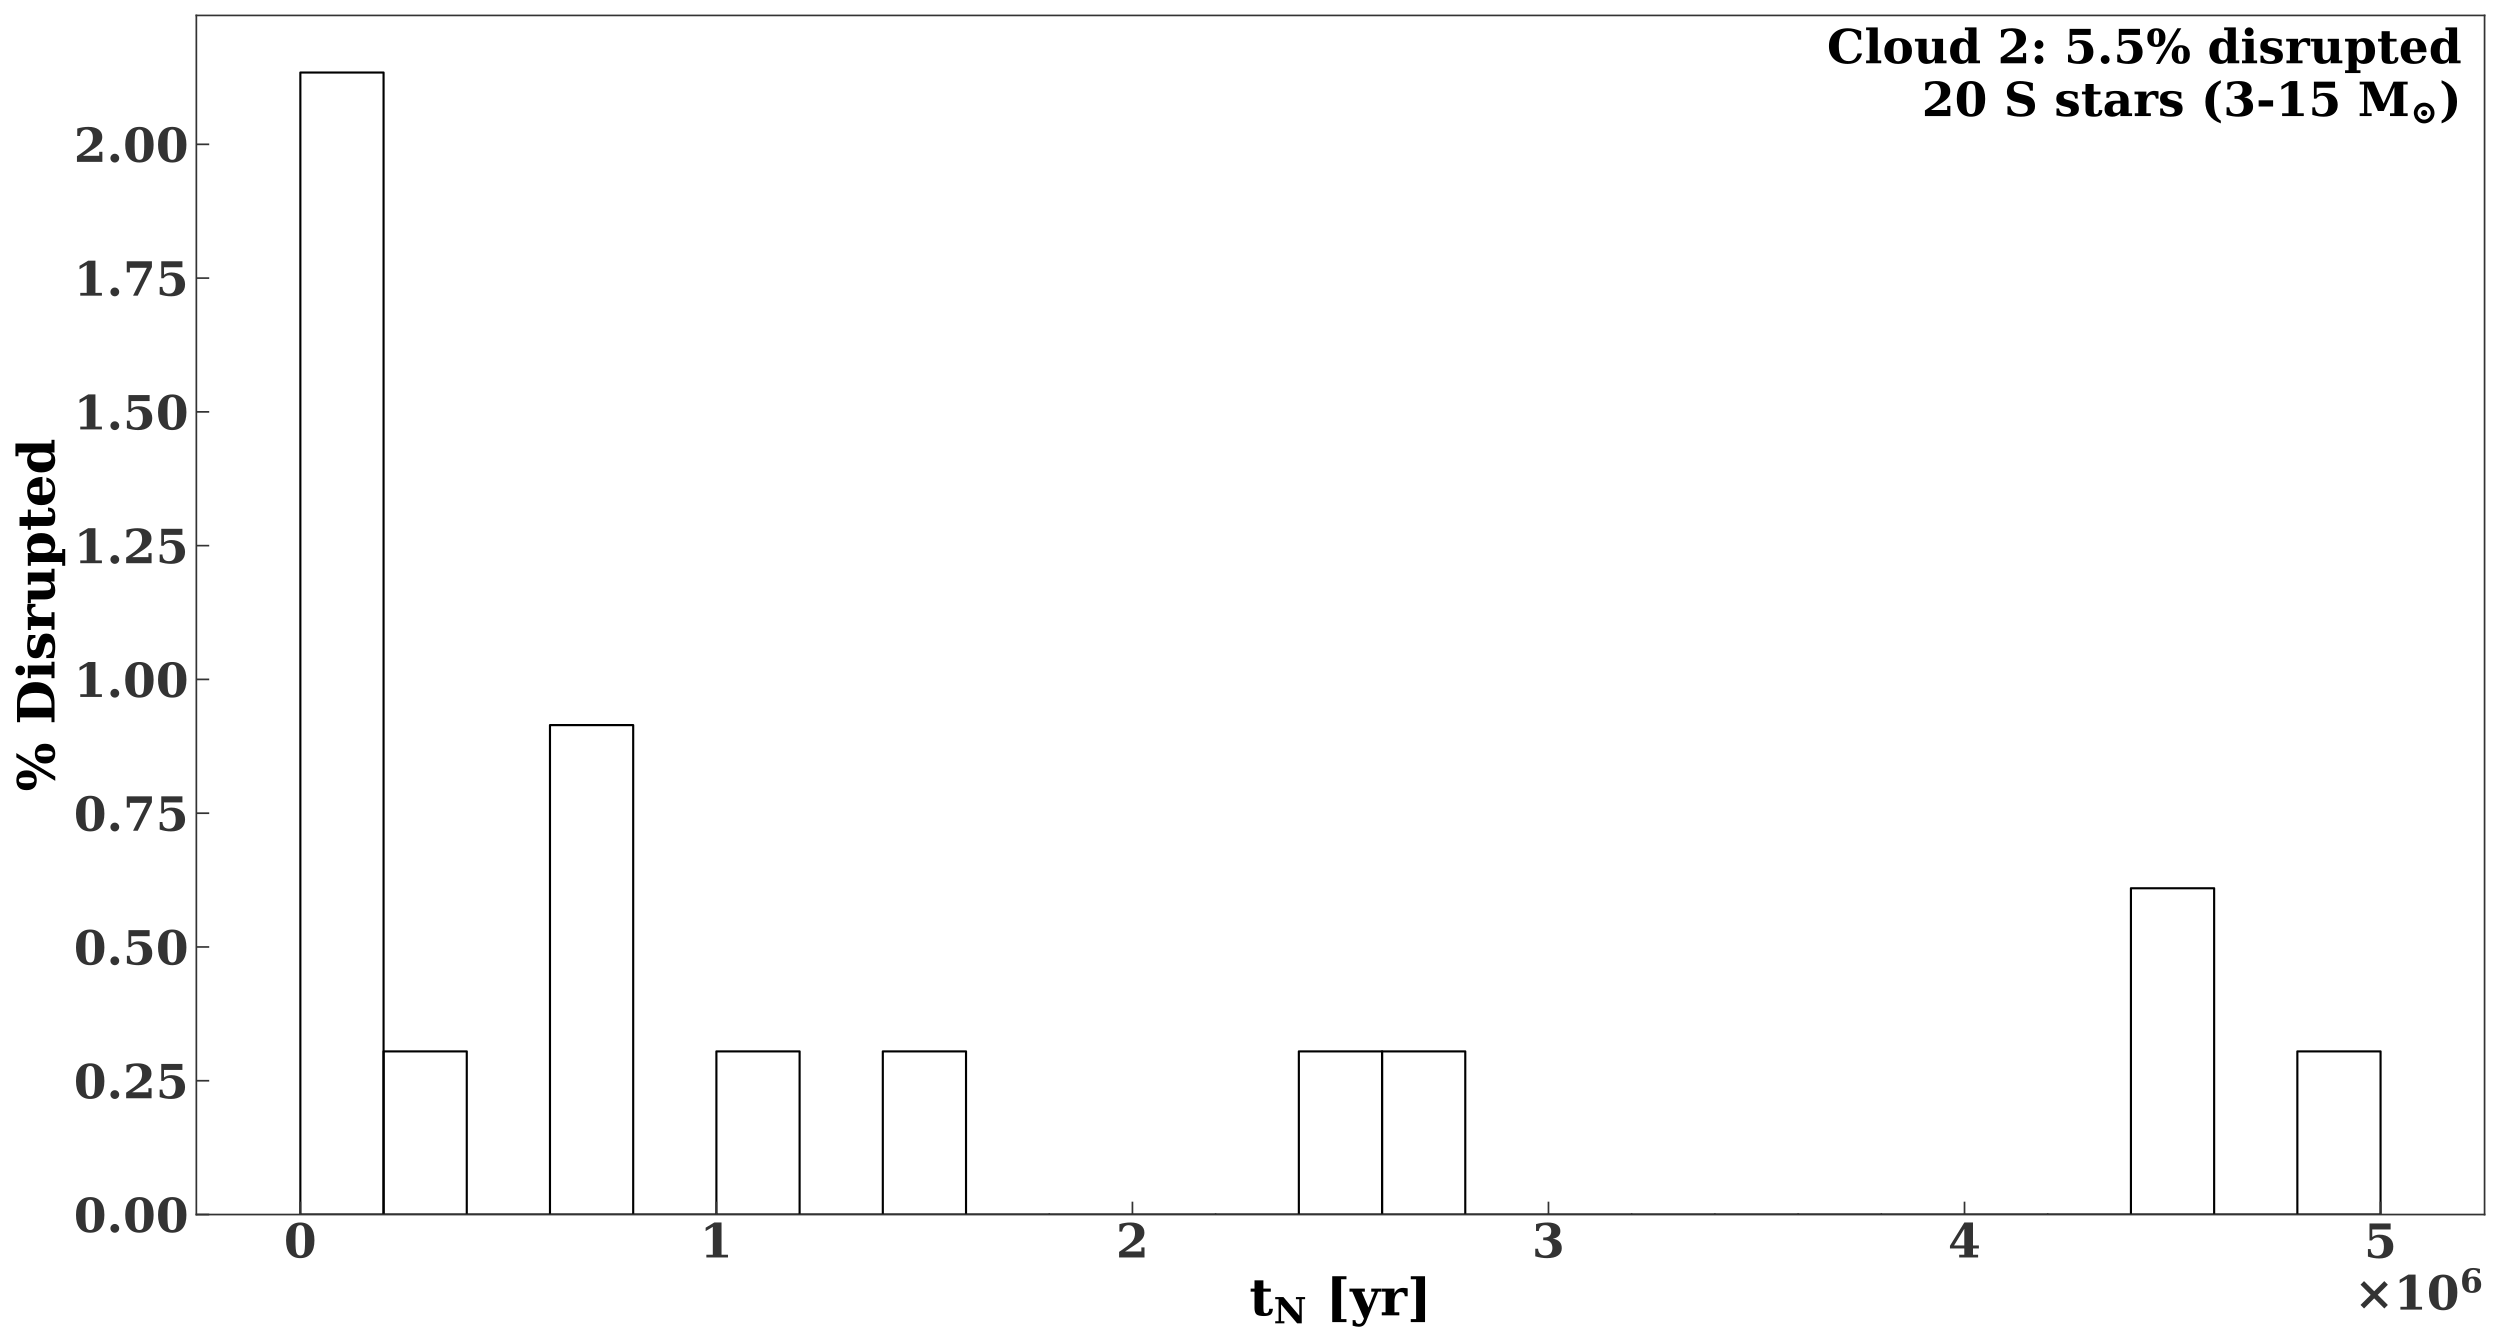 <?xml version="1.0" encoding="utf-8" standalone="no"?>
<!DOCTYPE svg PUBLIC "-//W3C//DTD SVG 1.1//EN"
  "http://www.w3.org/Graphics/SVG/1.1/DTD/svg11.dtd">
<!-- Created with matplotlib (https://matplotlib.org/) -->
<svg height="626.4pt" version="1.1" viewBox="0 0 1166.4 626.4" width="1166.4pt" xmlns="http://www.w3.org/2000/svg" xmlns:xlink="http://www.w3.org/1999/xlink">
 <defs>
  <style type="text/css">
*{stroke-linecap:butt;stroke-linejoin:round;}
  </style>
 </defs>
 <g id="figure_1">
  <g id="patch_1">
   <path d="M 0 626.4 
L 1166.4 626.4 
L 1166.4 0 
L 0 0 
z
" style="fill:#ffffff;"/>
  </g>
  <g id="axes_1">
   <g id="patch_2">
    <path d="M 91.608 566.648 
L 1159.2 566.648 
L 1159.2 7.2 
L 91.608 7.2 
z
" style="fill:#ffffff;"/>
   </g>
   <g id="patch_3">
    <path clip-path="url(#p2681827fd8)" d="M 140.134 566.648 
L 178.956 566.648 
L 178.956 33.84 
L 140.134 33.84 
z
" style="fill:none;stroke:#000000;stroke-linejoin:miter;"/>
   </g>
   <g id="patch_4">
    <path clip-path="url(#p2681827fd8)" d="M 178.956 566.648 
L 217.778 566.648 
L 217.778 490.533 
L 178.956 490.533 
z
" style="fill:none;stroke:#000000;stroke-linejoin:miter;"/>
   </g>
   <g id="patch_5">
    <path clip-path="url(#p2681827fd8)" d="M 217.778 566.648 
L 256.599 566.648 
L 256.599 566.648 
L 217.778 566.648 
z
" style="fill:none;stroke:#000000;stroke-linejoin:miter;"/>
   </g>
   <g id="patch_6">
    <path clip-path="url(#p2681827fd8)" d="M 256.599 566.648 
L 295.421 566.648 
L 295.421 338.302 
L 256.599 338.302 
z
" style="fill:none;stroke:#000000;stroke-linejoin:miter;"/>
   </g>
   <g id="patch_7">
    <path clip-path="url(#p2681827fd8)" d="M 295.421 566.648 
L 334.242 566.648 
L 334.242 566.648 
L 295.421 566.648 
z
" style="fill:none;stroke:#000000;stroke-linejoin:miter;"/>
   </g>
   <g id="patch_8">
    <path clip-path="url(#p2681827fd8)" d="M 334.242 566.648 
L 373.064 566.648 
L 373.064 490.533 
L 334.242 490.533 
z
" style="fill:none;stroke:#000000;stroke-linejoin:miter;"/>
   </g>
   <g id="patch_9">
    <path clip-path="url(#p2681827fd8)" d="M 373.064 566.648 
L 411.885 566.648 
L 411.885 566.648 
L 373.064 566.648 
z
" style="fill:none;stroke:#000000;stroke-linejoin:miter;"/>
   </g>
   <g id="patch_10">
    <path clip-path="url(#p2681827fd8)" d="M 411.885 566.648 
L 450.707 566.648 
L 450.707 490.533 
L 411.885 490.533 
z
" style="fill:none;stroke:#000000;stroke-linejoin:miter;"/>
   </g>
   <g id="patch_11">
    <path clip-path="url(#p2681827fd8)" d="M 450.707 566.648 
L 489.528 566.648 
L 489.528 566.648 
L 450.707 566.648 
z
" style="fill:none;stroke:#000000;stroke-linejoin:miter;"/>
   </g>
   <g id="patch_12">
    <path clip-path="url(#p2681827fd8)" d="M 489.528 566.648 
L 528.35 566.648 
L 528.35 566.648 
L 489.528 566.648 
z
" style="fill:none;stroke:#000000;stroke-linejoin:miter;"/>
   </g>
   <g id="patch_13">
    <path clip-path="url(#p2681827fd8)" d="M 528.35 566.648 
L 567.171 566.648 
L 567.171 566.648 
L 528.35 566.648 
z
" style="fill:none;stroke:#000000;stroke-linejoin:miter;"/>
   </g>
   <g id="patch_14">
    <path clip-path="url(#p2681827fd8)" d="M 567.171 566.648 
L 605.993 566.648 
L 605.993 566.648 
L 567.171 566.648 
z
" style="fill:none;stroke:#000000;stroke-linejoin:miter;"/>
   </g>
   <g id="patch_15">
    <path clip-path="url(#p2681827fd8)" d="M 605.993 566.648 
L 644.815 566.648 
L 644.815 490.533 
L 605.993 490.533 
z
" style="fill:none;stroke:#000000;stroke-linejoin:miter;"/>
   </g>
   <g id="patch_16">
    <path clip-path="url(#p2681827fd8)" d="M 644.815 566.648 
L 683.636 566.648 
L 683.636 490.533 
L 644.815 490.533 
z
" style="fill:none;stroke:#000000;stroke-linejoin:miter;"/>
   </g>
   <g id="patch_17">
    <path clip-path="url(#p2681827fd8)" d="M 683.636 566.648 
L 722.458 566.648 
L 722.458 566.648 
L 683.636 566.648 
z
" style="fill:none;stroke:#000000;stroke-linejoin:miter;"/>
   </g>
   <g id="patch_18">
    <path clip-path="url(#p2681827fd8)" d="M 722.458 566.648 
L 761.279 566.648 
L 761.279 566.648 
L 722.458 566.648 
z
" style="fill:none;stroke:#000000;stroke-linejoin:miter;"/>
   </g>
   <g id="patch_19">
    <path clip-path="url(#p2681827fd8)" d="M 761.279 566.648 
L 800.101 566.648 
L 800.101 566.648 
L 761.279 566.648 
z
" style="fill:none;stroke:#000000;stroke-linejoin:miter;"/>
   </g>
   <g id="patch_20">
    <path clip-path="url(#p2681827fd8)" d="M 800.101 566.648 
L 838.922 566.648 
L 838.922 566.648 
L 800.101 566.648 
z
" style="fill:none;stroke:#000000;stroke-linejoin:miter;"/>
   </g>
   <g id="patch_21">
    <path clip-path="url(#p2681827fd8)" d="M 838.922 566.648 
L 877.744 566.648 
L 877.744 566.648 
L 838.922 566.648 
z
" style="fill:none;stroke:#000000;stroke-linejoin:miter;"/>
   </g>
   <g id="patch_22">
    <path clip-path="url(#p2681827fd8)" d="M 877.744 566.648 
L 916.565 566.648 
L 916.565 566.648 
L 877.744 566.648 
z
" style="fill:none;stroke:#000000;stroke-linejoin:miter;"/>
   </g>
   <g id="patch_23">
    <path clip-path="url(#p2681827fd8)" d="M 916.565 566.648 
L 955.387 566.648 
L 955.387 566.648 
L 916.565 566.648 
z
" style="fill:none;stroke:#000000;stroke-linejoin:miter;"/>
   </g>
   <g id="patch_24">
    <path clip-path="url(#p2681827fd8)" d="M 955.387 566.648 
L 994.208 566.648 
L 994.208 566.648 
L 955.387 566.648 
z
" style="fill:none;stroke:#000000;stroke-linejoin:miter;"/>
   </g>
   <g id="patch_25">
    <path clip-path="url(#p2681827fd8)" d="M 994.208 566.648 
L 1033.03 566.648 
L 1033.03 414.417 
L 994.208 414.417 
z
" style="fill:none;stroke:#000000;stroke-linejoin:miter;"/>
   </g>
   <g id="patch_26">
    <path clip-path="url(#p2681827fd8)" d="M 1033.03 566.648 
L 1071.852 566.648 
L 1071.852 566.648 
L 1033.03 566.648 
z
" style="fill:none;stroke:#000000;stroke-linejoin:miter;"/>
   </g>
   <g id="patch_27">
    <path clip-path="url(#p2681827fd8)" d="M 1071.852 566.648 
L 1110.673 566.648 
L 1110.673 490.533 
L 1071.852 490.533 
z
" style="fill:none;stroke:#000000;stroke-linejoin:miter;"/>
   </g>
   <g id="matplotlib.axis_1">
    <g id="xtick_1">
     <g id="line2d_1">
      <defs>
       <path d="M 0 0 
L 0 -6 
" id="ma76072de67" style="stroke:#333333;stroke-width:0.8;"/>
      </defs>
      <g>
       <use style="fill:#333333;stroke:#333333;stroke-width:0.8;" x="140.134" xlink:href="#ma76072de67" y="566.648"/>
      </g>
     </g>
     <g id="text_1">
      <!-- $\mathdefault{0}$ -->
      <defs>
       <path d="M 34.812 4.297 
Q 40.672 4.297 42.844 9.609 
Q 45.016 14.938 45.016 36.375 
Q 45.016 57.672 42.844 63.078 
Q 40.672 68.5 34.812 68.5 
Q 28.953 68.5 26.781 63.172 
Q 24.609 57.859 24.609 36.375 
Q 24.609 14.938 26.781 9.609 
Q 28.953 4.297 34.812 4.297 
z
M 34.812 -1.422 
Q 20.219 -1.422 12.453 8.312 
Q 4.688 18.062 4.688 36.375 
Q 4.688 54.688 12.453 64.453 
Q 20.219 74.219 34.812 74.219 
Q 49.359 74.219 57.125 64.453 
Q 64.891 54.688 64.891 36.375 
Q 64.891 18.062 57.125 8.312 
Q 49.359 -1.422 34.812 -1.422 
z
" id="DejaVuSerif-Bold-48"/>
      </defs>
      <g style="fill:#333333;" transform="translate(132.434 586.865)scale(0.22 -0.22)">
       <use transform="translate(0 0.781)" xlink:href="#DejaVuSerif-Bold-48"/>
      </g>
     </g>
    </g>
    <g id="xtick_2">
     <g id="line2d_2">
      <g>
       <use style="fill:#333333;stroke:#333333;stroke-width:0.8;" x="334.242" xlink:href="#ma76072de67" y="566.648"/>
      </g>
     </g>
     <g id="text_2">
      <!-- $\mathdefault{1}$ -->
      <defs>
       <path d="M 13.719 0 
L 13.719 5.906 
L 27.391 5.906 
L 27.391 64.891 
L 12.203 55.906 
L 12.203 63.188 
L 30.516 74.219 
L 45.906 74.219 
L 45.906 5.906 
L 59.625 5.906 
L 59.625 0 
z
" id="DejaVuSerif-Bold-49"/>
      </defs>
      <g style="fill:#333333;" transform="translate(326.542 586.865)scale(0.22 -0.22)">
       <use transform="translate(0 0.781)" xlink:href="#DejaVuSerif-Bold-49"/>
      </g>
     </g>
    </g>
    <g id="xtick_3">
     <g id="line2d_3">
      <g>
       <use style="fill:#333333;stroke:#333333;stroke-width:0.8;" x="528.35" xlink:href="#ma76072de67" y="566.648"/>
      </g>
     </g>
     <g id="text_3">
      <!-- $\mathdefault{2}$ -->
      <defs>
       <path d="M 13.188 54.891 
L 7.328 54.891 
L 7.328 70.609 
Q 13.281 72.406 19.109 73.312 
Q 24.953 74.219 30.906 74.219 
Q 44.828 74.219 52.609 68.531 
Q 60.406 62.844 60.406 52.688 
Q 60.406 45.453 56.109 39.719 
Q 51.812 33.984 39.703 26.125 
L 19.391 12.797 
L 53.906 12.797 
L 53.906 21.391 
L 60.594 21.391 
L 60.594 0 
L 6.688 0 
L 6.688 11.922 
L 17.484 19.391 
Q 31.297 28.906 35.891 35.594 
Q 40.484 42.281 40.484 51.219 
Q 40.484 59.672 36.984 64.078 
Q 33.5 68.5 26.812 68.5 
Q 21.047 68.5 17.578 65.016 
Q 14.109 61.531 13.188 54.891 
z
" id="DejaVuSerif-Bold-50"/>
      </defs>
      <g style="fill:#333333;" transform="translate(520.65 586.865)scale(0.22 -0.22)">
       <use transform="translate(0 0.781)" xlink:href="#DejaVuSerif-Bold-50"/>
      </g>
     </g>
    </g>
    <g id="xtick_4">
     <g id="line2d_4">
      <g>
       <use style="fill:#333333;stroke:#333333;stroke-width:0.8;" x="722.458" xlink:href="#ma76072de67" y="566.648"/>
      </g>
     </g>
     <g id="text_4">
      <!-- $\mathdefault{3}$ -->
      <defs>
       <path d="M 8.594 70.797 
Q 15.047 72.516 21.094 73.359 
Q 27.156 74.219 32.906 74.219 
Q 46.094 74.219 53.141 69.5 
Q 60.203 64.797 60.203 56 
Q 60.203 49.422 56.141 45.312 
Q 52.094 41.219 44.281 39.797 
Q 53.812 38.281 58.5 33.297 
Q 63.188 28.328 63.188 19.672 
Q 63.188 9.469 55.094 4.016 
Q 47.016 -1.422 31.688 -1.422 
Q 25.922 -1.422 19.797 -0.438 
Q 13.672 0.531 6.984 2.484 
L 6.984 18.5 
L 12.891 18.5 
Q 13.422 11.578 17.234 7.938 
Q 21.047 4.297 27.781 4.297 
Q 35.203 4.297 39.25 8.422 
Q 43.312 12.547 43.312 20.125 
Q 43.312 28.031 39.078 32.328 
Q 34.859 36.625 27.094 36.625 
L 23.875 36.625 
L 23.875 42.484 
L 26.422 42.484 
Q 33.594 42.484 37.203 45.797 
Q 40.828 49.125 40.828 55.719 
Q 40.828 61.922 37.422 65.203 
Q 34.031 68.5 27.688 68.5 
Q 21.922 68.5 18.547 65.344 
Q 15.188 62.203 14.5 56.203 
L 8.594 56.203 
z
" id="DejaVuSerif-Bold-51"/>
      </defs>
      <g style="fill:#333333;" transform="translate(714.758 586.865)scale(0.22 -0.22)">
       <use transform="translate(0 0.781)" xlink:href="#DejaVuSerif-Bold-51"/>
      </g>
     </g>
    </g>
    <g id="xtick_5">
     <g id="line2d_5">
      <g>
       <use style="fill:#333333;stroke:#333333;stroke-width:0.8;" x="916.565" xlink:href="#ma76072de67" y="566.648"/>
      </g>
     </g>
     <g id="text_5">
      <!-- $\mathdefault{4}$ -->
      <defs>
       <path d="M 63.812 0 
L 23.688 0 
L 23.688 5.906 
L 34.516 5.906 
L 34.516 19.188 
L 4.109 19.188 
L 4.109 24.812 
L 34.625 74.219 
L 52.984 74.219 
L 52.984 25.484 
L 65.484 25.484 
L 65.484 19.188 
L 52.984 19.188 
L 52.984 5.906 
L 63.812 5.906 
z
M 34.516 25.484 
L 34.516 60.891 
L 12.797 25.484 
z
" id="DejaVuSerif-Bold-52"/>
      </defs>
      <g style="fill:#333333;" transform="translate(908.865 586.865)scale(0.22 -0.22)">
       <use transform="translate(0 0.781)" xlink:href="#DejaVuSerif-Bold-52"/>
      </g>
     </g>
    </g>
    <g id="xtick_6">
     <g id="line2d_6">
      <g>
       <use style="fill:#333333;stroke:#333333;stroke-width:0.8;" x="1110.673" xlink:href="#ma76072de67" y="566.648"/>
      </g>
     </g>
     <g id="text_6">
      <!-- $\mathdefault{5}$ -->
      <defs>
       <path d="M 56.391 72.906 
L 56.391 60.109 
L 17.391 60.109 
L 17.391 44.094 
Q 20.609 46.578 24.562 47.844 
Q 28.516 49.125 32.906 49.125 
Q 46.391 49.125 54.203 42.312 
Q 62.016 35.5 62.016 23.781 
Q 62.016 11.859 54.203 5.219 
Q 46.391 -1.422 32.328 -1.422 
Q 26.375 -1.422 20.484 -0.438 
Q 14.594 0.531 8.203 2.594 
L 8.203 18.5 
L 14.062 18.5 
Q 14.359 11.328 17.797 7.812 
Q 21.234 4.297 27.984 4.297 
Q 35.156 4.297 38.625 9.109 
Q 42.094 13.922 42.094 23.781 
Q 42.094 33.5 38.688 38.297 
Q 35.297 43.109 28.422 43.109 
Q 24.703 43.109 21.797 41.578 
Q 18.891 40.047 16.406 36.812 
L 11.531 36.812 
L 11.531 72.906 
z
" id="DejaVuSerif-Bold-53"/>
      </defs>
      <g style="fill:#333333;" transform="translate(1102.973 586.865)scale(0.22 -0.22)">
       <use transform="translate(0 0.094)" xlink:href="#DejaVuSerif-Bold-53"/>
      </g>
     </g>
    </g>
    <g id="text_7">
     <!-- $t_N$ [yr] -->
     <defs>
      <path d="M 9.906 46 
L 2.391 46 
L 2.391 51.906 
L 9.906 51.906 
L 9.906 68.016 
L 27.203 68.016 
L 27.203 51.906 
L 41.609 51.906 
L 41.609 46 
L 27.203 46 
L 27.203 14.203 
Q 27.203 7.422 28.266 5.766 
Q 29.344 4.109 32.172 4.109 
Q 35.297 4.109 36.812 6.203 
Q 38.328 8.297 38.422 12.703 
L 45.703 12.703 
Q 45.266 4.891 41.422 1.734 
Q 37.594 -1.422 28.219 -1.422 
Q 17.531 -1.422 13.719 1.922 
Q 9.906 5.281 9.906 14.203 
z
" id="DejaVuSerif-Bold-116"/>
      <path d="M 4.391 0 
L 4.391 5.906 
L 13.719 5.906 
L 13.719 67 
L 4.391 67 
L 4.391 72.906 
L 27.203 72.906 
L 71.188 21.297 
L 71.188 67 
L 61.922 67 
L 61.922 72.906 
L 87.406 72.906 
L 87.406 67 
L 78.078 67 
L 78.078 0 
L 65.281 0 
L 20.609 52.688 
L 20.609 5.906 
L 29.891 5.906 
L 29.891 0 
z
" id="DejaVuSerif-Bold-78"/>
      <path id="DejaVuSerif-Bold-32"/>
      <path d="M 12.5 75.984 
L 40.188 75.984 
L 40.188 70.125 
L 29.781 70.125 
L 29.781 -7.328 
L 40.188 -7.328 
L 40.188 -13.188 
L 12.5 -13.188 
z
" id="DejaVuSerif-Bold-91"/>
      <path d="M 31.203 -11.719 
Q 28.859 -17.438 25.531 -19.828 
Q 22.219 -22.219 16.609 -22.219 
Q 14.203 -22.219 11.266 -21.672 
Q 8.344 -21.141 4.891 -20.125 
L 4.891 -9.281 
L 10.406 -9.328 
Q 10.547 -13.094 12.172 -14.891 
Q 13.812 -16.703 17.094 -16.703 
Q 20.266 -16.703 22.219 -14.969 
Q 24.172 -13.234 26.125 -8.406 
L 26.906 -6.594 
L 4.297 46 
L -1.312 46 
L -1.312 51.906 
L 28.609 51.906 
L 28.609 46 
L 22.406 46 
L 35.594 15.281 
L 47.906 46 
L 41.016 46 
L 41.016 51.906 
L 60.5 51.906 
L 60.5 46 
L 54.203 46 
z
" id="DejaVuSerif-Bold-121"/>
      <path d="M 53.719 52.484 
L 53.719 37.016 
L 48.188 37.016 
Q 47.906 41.156 45.953 43.188 
Q 44 45.219 40.281 45.219 
Q 34.625 45.219 31.344 40.234 
Q 28.078 35.25 28.078 26.422 
L 28.078 5.906 
L 37.5 5.906 
L 37.5 0 
L 3.422 0 
L 3.422 5.906 
L 10.797 5.906 
L 10.797 46 
L 2.875 46 
L 2.875 51.906 
L 28.078 51.906 
L 28.078 42.672 
Q 30.609 48.094 34.781 50.703 
Q 38.969 53.328 45.016 53.328 
Q 46.531 53.328 48.703 53.094 
Q 50.875 52.875 53.719 52.484 
z
" id="DejaVuSerif-Bold-114"/>
      <path d="M 34.812 75.984 
L 34.812 -13.188 
L 7.078 -13.188 
L 7.078 -7.328 
L 17.484 -7.328 
L 17.484 70.125 
L 7.078 70.125 
L 7.078 75.984 
z
" id="DejaVuSerif-Bold-93"/>
     </defs>
     <g transform="translate(582.924 613.68)scale(0.24 -0.24)">
      <use transform="translate(0 0.016)" xlink:href="#DejaVuSerif-Bold-116"/>
      <use transform="translate(47.1 -15.556)scale(0.7)" xlink:href="#DejaVuSerif-Bold-78"/>
      <use transform="translate(113.679 0.016)" xlink:href="#DejaVuSerif-Bold-32"/>
      <use transform="translate(148.494 0.016)" xlink:href="#DejaVuSerif-Bold-91"/>
      <use transform="translate(195.808 0.016)" xlink:href="#DejaVuSerif-Bold-121"/>
      <use transform="translate(253.914 0.016)" xlink:href="#DejaVuSerif-Bold-114"/>
      <use transform="translate(306.599 0.016)" xlink:href="#DejaVuSerif-Bold-93"/>
     </g>
    </g>
    <g id="text_8">
     <!-- $\times\mathdefault{10^{6}}\mathdefault{}$ -->
     <defs>
      <path d="M 70.906 52.781 
L 49.422 31.297 
L 70.906 9.812 
L 63.375 2.297 
L 41.891 23.781 
L 20.406 2.297 
L 12.891 9.812 
L 34.422 31.297 
L 12.891 52.781 
L 20.406 60.406 
L 41.891 38.922 
L 63.375 60.406 
z
" id="DejaVuSerif-Bold-215"/>
      <path d="M 24.609 43.219 
Q 27.781 45.75 31.703 47.016 
Q 35.641 48.297 40.281 48.297 
Q 51.469 48.297 57.828 41.75 
Q 64.203 35.203 64.203 23.781 
Q 64.203 11.719 57.031 5.141 
Q 49.859 -1.422 36.625 -1.422 
Q 21.688 -1.422 13.984 7.594 
Q 6.297 16.609 6.297 34.078 
Q 6.297 53.953 14.844 64.078 
Q 23.391 74.219 40.188 74.219 
Q 44.578 74.219 49.609 73.484 
Q 54.641 72.75 60.406 71.297 
L 60.406 58.406 
L 54.5 58.406 
Q 53.266 63.375 49.875 65.938 
Q 46.484 68.5 41.109 68.5 
Q 32.422 68.5 28.531 62.547 
Q 24.656 56.594 24.609 43.219 
z
M 35.5 4.297 
Q 40.531 4.297 42.672 8.562 
Q 44.828 12.844 44.828 23.391 
Q 44.828 33.938 42.672 38.203 
Q 40.531 42.484 35.5 42.484 
Q 30.469 42.484 28.344 38.203 
Q 26.219 33.938 26.219 23.391 
Q 26.219 12.844 28.344 8.562 
Q 30.469 4.297 35.5 4.297 
z
" id="DejaVuSerif-Bold-54"/>
     </defs>
     <g style="fill:#333333;" transform="translate(1098.48 611.157)scale(0.22 -0.22)">
      <use transform="translate(0 0.713)" xlink:href="#DejaVuSerif-Bold-215"/>
      <use transform="translate(83.789 0.713)" xlink:href="#DejaVuSerif-Bold-49"/>
      <use transform="translate(153.369 0.713)" xlink:href="#DejaVuSerif-Bold-48"/>
      <use transform="translate(223.858 37.047)scale(0.7)" xlink:href="#DejaVuSerif-Bold-54"/>
     </g>
    </g>
   </g>
   <g id="matplotlib.axis_2">
    <g id="ytick_1">
     <g id="line2d_7">
      <defs>
       <path d="M 0 0 
L 6 0 
" id="m7f1faf7179" style="stroke:#333333;stroke-width:0.8;"/>
      </defs>
      <g>
       <use style="fill:#333333;stroke:#333333;stroke-width:0.8;" x="91.608" xlink:href="#m7f1faf7179" y="566.648"/>
      </g>
     </g>
     <g id="text_9">
      <!-- $\mathdefault{0.00}$ -->
      <defs>
       <path d="M 8.109 7.906 
Q 8.109 11.719 10.844 14.453 
Q 13.578 17.188 17.391 17.188 
Q 21.234 17.188 23.969 14.453 
Q 26.703 11.719 26.703 7.906 
Q 26.703 4.047 23.969 1.312 
Q 21.234 -1.422 17.391 -1.422 
Q 13.578 -1.422 10.844 1.312 
Q 8.109 4.047 8.109 7.906 
z
" id="DejaVuSerif-Bold-46"/>
      </defs>
      <g style="fill:#333333;" transform="translate(34.428 575.006)scale(0.22 -0.22)">
       <use transform="translate(0 0.781)" xlink:href="#DejaVuSerif-Bold-48"/>
       <use transform="translate(69.58 0.781)" xlink:href="#DejaVuSerif-Bold-46"/>
       <use transform="translate(104.395 0.781)" xlink:href="#DejaVuSerif-Bold-48"/>
       <use transform="translate(173.975 0.781)" xlink:href="#DejaVuSerif-Bold-48"/>
      </g>
     </g>
    </g>
    <g id="ytick_2">
     <g id="line2d_8">
      <g>
       <use style="fill:#333333;stroke:#333333;stroke-width:0.8;" x="91.608" xlink:href="#m7f1faf7179" y="504.234"/>
      </g>
     </g>
     <g id="text_10">
      <!-- $\mathdefault{0.25}$ -->
      <g style="fill:#333333;" transform="translate(34.428 512.592)scale(0.22 -0.22)">
       <use transform="translate(0 0.781)" xlink:href="#DejaVuSerif-Bold-48"/>
       <use transform="translate(69.58 0.781)" xlink:href="#DejaVuSerif-Bold-46"/>
       <use transform="translate(104.363 0.781)" xlink:href="#DejaVuSerif-Bold-50"/>
       <use transform="translate(173.943 0.781)" xlink:href="#DejaVuSerif-Bold-53"/>
      </g>
     </g>
    </g>
    <g id="ytick_3">
     <g id="line2d_9">
      <g>
       <use style="fill:#333333;stroke:#333333;stroke-width:0.8;" x="91.608" xlink:href="#m7f1faf7179" y="441.819"/>
      </g>
     </g>
     <g id="text_11">
      <!-- $\mathdefault{0.50}$ -->
      <g style="fill:#333333;" transform="translate(34.428 450.177)scale(0.22 -0.22)">
       <use transform="translate(0 0.781)" xlink:href="#DejaVuSerif-Bold-48"/>
       <use transform="translate(69.58 0.781)" xlink:href="#DejaVuSerif-Bold-46"/>
       <use transform="translate(104.395 0.781)" xlink:href="#DejaVuSerif-Bold-53"/>
       <use transform="translate(173.975 0.781)" xlink:href="#DejaVuSerif-Bold-48"/>
      </g>
     </g>
    </g>
    <g id="ytick_4">
     <g id="line2d_10">
      <g>
       <use style="fill:#333333;stroke:#333333;stroke-width:0.8;" x="91.608" xlink:href="#m7f1faf7179" y="379.404"/>
      </g>
     </g>
     <g id="text_12">
      <!-- $\mathdefault{0.75}$ -->
      <defs>
       <path d="M 61.281 60.5 
L 31.203 0 
L 21.297 0 
L 50.594 59.078 
L 14.594 59.078 
L 14.594 49.219 
L 7.906 49.219 
L 7.906 72.906 
L 61.281 72.906 
z
" id="DejaVuSerif-Bold-55"/>
      </defs>
      <g style="fill:#333333;" transform="translate(34.428 387.763)scale(0.22 -0.22)">
       <use transform="translate(0 0.781)" xlink:href="#DejaVuSerif-Bold-48"/>
       <use transform="translate(69.58 0.781)" xlink:href="#DejaVuSerif-Bold-46"/>
       <use transform="translate(104.395 0.781)" xlink:href="#DejaVuSerif-Bold-55"/>
       <use transform="translate(173.975 0.781)" xlink:href="#DejaVuSerif-Bold-53"/>
      </g>
     </g>
    </g>
    <g id="ytick_5">
     <g id="line2d_11">
      <g>
       <use style="fill:#333333;stroke:#333333;stroke-width:0.8;" x="91.608" xlink:href="#m7f1faf7179" y="316.99"/>
      </g>
     </g>
     <g id="text_13">
      <!-- $\mathdefault{1.00}$ -->
      <g style="fill:#333333;" transform="translate(34.428 325.348)scale(0.22 -0.22)">
       <use transform="translate(0 0.781)" xlink:href="#DejaVuSerif-Bold-49"/>
       <use transform="translate(69.58 0.781)" xlink:href="#DejaVuSerif-Bold-46"/>
       <use transform="translate(104.395 0.781)" xlink:href="#DejaVuSerif-Bold-48"/>
       <use transform="translate(173.975 0.781)" xlink:href="#DejaVuSerif-Bold-48"/>
      </g>
     </g>
    </g>
    <g id="ytick_6">
     <g id="line2d_12">
      <g>
       <use style="fill:#333333;stroke:#333333;stroke-width:0.8;" x="91.608" xlink:href="#m7f1faf7179" y="254.575"/>
      </g>
     </g>
     <g id="text_14">
      <!-- $\mathdefault{1.25}$ -->
      <g style="fill:#333333;" transform="translate(34.428 262.933)scale(0.22 -0.22)">
       <use transform="translate(0 0.781)" xlink:href="#DejaVuSerif-Bold-49"/>
       <use transform="translate(69.58 0.781)" xlink:href="#DejaVuSerif-Bold-46"/>
       <use transform="translate(104.363 0.781)" xlink:href="#DejaVuSerif-Bold-50"/>
       <use transform="translate(173.943 0.781)" xlink:href="#DejaVuSerif-Bold-53"/>
      </g>
     </g>
    </g>
    <g id="ytick_7">
     <g id="line2d_13">
      <g>
       <use style="fill:#333333;stroke:#333333;stroke-width:0.8;" x="91.608" xlink:href="#m7f1faf7179" y="192.16"/>
      </g>
     </g>
     <g id="text_15">
      <!-- $\mathdefault{1.50}$ -->
      <g style="fill:#333333;" transform="translate(34.428 200.519)scale(0.22 -0.22)">
       <use transform="translate(0 0.781)" xlink:href="#DejaVuSerif-Bold-49"/>
       <use transform="translate(69.58 0.781)" xlink:href="#DejaVuSerif-Bold-46"/>
       <use transform="translate(104.395 0.781)" xlink:href="#DejaVuSerif-Bold-53"/>
       <use transform="translate(173.975 0.781)" xlink:href="#DejaVuSerif-Bold-48"/>
      </g>
     </g>
    </g>
    <g id="ytick_8">
     <g id="line2d_14">
      <g>
       <use style="fill:#333333;stroke:#333333;stroke-width:0.8;" x="91.608" xlink:href="#m7f1faf7179" y="129.746"/>
      </g>
     </g>
     <g id="text_16">
      <!-- $\mathdefault{1.75}$ -->
      <g style="fill:#333333;" transform="translate(34.428 138.104)scale(0.22 -0.22)">
       <use transform="translate(0 0.781)" xlink:href="#DejaVuSerif-Bold-49"/>
       <use transform="translate(69.58 0.781)" xlink:href="#DejaVuSerif-Bold-46"/>
       <use transform="translate(104.395 0.781)" xlink:href="#DejaVuSerif-Bold-55"/>
       <use transform="translate(173.975 0.781)" xlink:href="#DejaVuSerif-Bold-53"/>
      </g>
     </g>
    </g>
    <g id="ytick_9">
     <g id="line2d_15">
      <g>
       <use style="fill:#333333;stroke:#333333;stroke-width:0.8;" x="91.608" xlink:href="#m7f1faf7179" y="67.331"/>
      </g>
     </g>
     <g id="text_17">
      <!-- $\mathdefault{2.00}$ -->
      <g style="fill:#333333;" transform="translate(34.428 75.689)scale(0.22 -0.22)">
       <use transform="translate(0 0.781)" xlink:href="#DejaVuSerif-Bold-50"/>
       <use transform="translate(69.58 0.781)" xlink:href="#DejaVuSerif-Bold-46"/>
       <use transform="translate(104.395 0.781)" xlink:href="#DejaVuSerif-Bold-48"/>
       <use transform="translate(173.975 0.781)" xlink:href="#DejaVuSerif-Bold-48"/>
      </g>
     </g>
    </g>
    <g id="text_18">
     <!-- % Disrupted -->
     <defs>
      <path d="M 21.578 69.281 
Q 18.453 69.281 17.078 65.891 
Q 15.719 62.5 15.719 54.391 
Q 15.719 46.234 17.078 42.812 
Q 18.453 39.406 21.578 39.406 
Q 24.75 39.406 26.109 42.812 
Q 27.484 46.234 27.484 54.391 
Q 27.484 62.5 26.109 65.891 
Q 24.75 69.281 21.578 69.281 
z
M 21.578 74.219 
Q 30.906 74.219 35.859 69.109 
Q 40.828 64.016 40.828 54.391 
Q 40.828 44.781 35.859 39.641 
Q 30.906 34.516 21.578 34.516 
Q 12.312 34.516 7.344 39.641 
Q 2.391 44.781 2.391 54.391 
Q 2.391 64.016 7.344 69.109 
Q 12.312 74.219 21.578 74.219 
z
M 66.109 74.219 
L 74.516 74.219 
L 28.906 -1.422 
L 20.516 -1.422 
z
M 73.391 38.281 
Q 82.719 38.281 87.641 33.172 
Q 92.578 28.078 92.578 18.5 
Q 92.578 8.891 87.641 3.734 
Q 82.719 -1.422 73.391 -1.422 
Q 64.109 -1.422 59.156 3.734 
Q 54.203 8.891 54.203 18.5 
Q 54.203 28.078 59.156 33.172 
Q 64.109 38.281 73.391 38.281 
z
M 73.391 33.406 
Q 70.219 33.406 68.844 30 
Q 67.484 26.609 67.484 18.5 
Q 67.484 10.359 68.875 6.938 
Q 70.266 3.516 73.391 3.516 
Q 76.562 3.516 77.922 6.938 
Q 79.297 10.359 79.297 18.5 
Q 79.297 26.609 77.922 30 
Q 76.562 33.406 73.391 33.406 
z
" id="DejaVuSerif-Bold-37"/>
      <path d="M 32.812 5.906 
L 39.594 5.906 
Q 51.031 5.906 56.328 13.234 
Q 61.625 20.562 61.625 36.531 
Q 61.625 52.391 56.344 59.688 
Q 51.078 67 39.594 67 
L 32.812 67 
z
M 4.688 0 
L 4.688 5.906 
L 14.016 5.906 
L 14.016 67 
L 4.688 67 
L 4.688 72.906 
L 42.094 72.906 
Q 61.719 72.906 72.109 63.531 
Q 82.516 54.156 82.516 36.531 
Q 82.516 18.797 72.094 9.391 
Q 61.672 0 42.094 0 
z
" id="DejaVuSerif-Bold-68"/>
      <path d="M 9.188 66.609 
Q 9.188 70.562 11.922 73.266 
Q 14.656 75.984 18.609 75.984 
Q 22.469 75.984 25.172 73.266 
Q 27.875 70.562 27.875 66.609 
Q 27.875 62.75 25.172 60.031 
Q 22.469 57.328 18.609 57.328 
Q 14.656 57.328 11.922 60.016 
Q 9.188 62.703 9.188 66.609 
z
M 28.078 5.906 
L 35.5 5.906 
L 35.5 0 
L 3.422 0 
L 3.422 5.906 
L 10.797 5.906 
L 10.797 46 
L 3.422 46 
L 3.422 51.906 
L 28.078 51.906 
z
" id="DejaVuSerif-Bold-105"/>
      <path d="M 4.688 1.516 
L 4.688 16.016 
L 10.203 16.016 
Q 10.891 10.203 14.547 7.156 
Q 18.219 4.109 24.516 4.109 
Q 29.781 4.109 32.594 5.938 
Q 35.406 7.766 35.406 11.188 
Q 35.406 14.312 33.625 16.016 
Q 31.844 17.719 26.703 19 
L 19.578 20.797 
Q 11.531 22.797 7.906 26.531 
Q 4.297 30.281 4.297 36.625 
Q 4.297 45.062 10.156 49.188 
Q 16.016 53.328 28.219 53.328 
Q 32.812 53.328 38.016 52.562 
Q 43.219 51.812 49.516 50.203 
L 49.516 37.109 
L 44 37.109 
Q 43.562 42.438 40.203 45.109 
Q 36.859 47.797 30.609 47.797 
Q 25.344 47.797 22.625 46.109 
Q 19.922 44.438 19.922 41.219 
Q 19.922 38.578 21.484 37.062 
Q 23.047 35.547 27.094 34.516 
L 34.188 32.719 
Q 44.391 30.125 48.297 26.312 
Q 52.203 22.516 52.203 15.719 
Q 52.203 6.938 45.922 2.75 
Q 39.656 -1.422 26.422 -1.422 
Q 21.578 -1.422 16.156 -0.688 
Q 10.75 0.047 4.688 1.516 
z
" id="DejaVuSerif-Bold-115"/>
      <path d="M 61.922 51.906 
L 61.922 5.906 
L 69.281 5.906 
L 69.281 0 
L 44.578 0 
L 44.578 7.328 
Q 41.5 2.688 37.5 0.625 
Q 33.5 -1.422 27.391 -1.422 
Q 18.656 -1.422 14.188 3.734 
Q 9.719 8.891 9.719 18.891 
L 9.719 46 
L 2.297 46 
L 2.297 51.906 
L 27 51.906 
L 27 21.578 
Q 27 11.922 28.609 9.297 
Q 30.219 6.688 34.516 6.688 
Q 39.75 6.688 42.156 10.547 
Q 44.578 14.406 44.578 22.797 
L 44.578 46 
L 38.281 46 
L 38.281 51.906 
z
" id="DejaVuSerif-Bold-117"/>
      <path d="M 27 28.516 
L 27 23.391 
Q 27 14.312 29.312 10.25 
Q 31.641 6.203 36.812 6.203 
Q 42.141 6.203 44.312 10.5 
Q 46.484 14.797 46.484 25.984 
Q 46.484 37.156 44.312 41.422 
Q 42.141 45.703 36.812 45.703 
Q 31.641 45.703 29.312 41.641 
Q 27 37.594 27 28.516 
z
M 9.719 46 
L 2.297 46 
L 2.297 51.906 
L 27 51.906 
L 27 45.312 
Q 29.203 49.359 32.906 51.344 
Q 36.625 53.328 42.094 53.328 
Q 53.172 53.328 59.547 46.016 
Q 65.922 38.719 65.922 25.984 
Q 65.922 13.234 59.547 5.906 
Q 53.172 -1.422 42.094 -1.422 
Q 36.625 -1.422 32.906 0.562 
Q 29.203 2.547 27 6.594 
L 27 -14.891 
L 35.016 -14.891 
L 35.016 -20.797 
L 2.297 -20.797 
L 2.297 -14.891 
L 9.719 -14.891 
z
" id="DejaVuSerif-Bold-112"/>
      <path d="M 40.094 29.297 
Q 40.094 39.547 38.188 43.672 
Q 36.281 47.797 31.688 47.797 
Q 27.25 47.797 25.312 43.75 
Q 23.391 39.703 23.391 30.172 
L 23.391 29.297 
z
M 59.078 23.484 
L 23.391 23.484 
L 23.391 23.094 
Q 23.391 13.031 26.406 8.562 
Q 29.438 4.109 36.188 4.109 
Q 41.797 4.109 45.266 7.078 
Q 48.734 10.062 49.703 15.719 
L 57.812 15.719 
Q 55.719 6.891 49.469 2.734 
Q 43.219 -1.422 31.984 -1.422 
Q 18.5 -1.422 11.297 5.688 
Q 4.109 12.797 4.109 25.984 
Q 4.109 38.875 11.469 46.094 
Q 18.844 53.328 31.984 53.328 
Q 44.875 53.328 51.75 45.734 
Q 58.641 38.141 59.078 23.484 
z
" id="DejaVuSerif-Bold-101"/>
      <path d="M 42.922 23.391 
L 42.922 28.516 
Q 42.922 37.594 40.578 41.641 
Q 38.234 45.703 33.109 45.703 
Q 27.734 45.703 25.562 41.422 
Q 23.391 37.156 23.391 25.984 
Q 23.391 14.797 25.578 10.5 
Q 27.781 6.203 33.109 6.203 
Q 38.234 6.203 40.578 10.25 
Q 42.922 14.312 42.922 23.391 
z
M 60.203 5.906 
L 67.578 5.906 
L 67.578 0 
L 42.922 0 
L 42.922 6.594 
Q 40.719 2.547 36.984 0.562 
Q 33.25 -1.422 27.781 -1.422 
Q 16.75 -1.422 10.422 5.906 
Q 4.109 13.234 4.109 25.984 
Q 4.109 38.766 10.422 46.047 
Q 16.75 53.328 27.781 53.328 
Q 33.25 53.328 36.984 51.344 
Q 40.719 49.359 42.922 45.312 
L 42.922 70.125 
L 35.5 70.125 
L 35.5 75.984 
L 60.203 75.984 
z
" id="DejaVuSerif-Bold-100"/>
     </defs>
     <g transform="translate(25.436 369.229)rotate(-90)scale(0.24 -0.24)">
      <use xlink:href="#DejaVuSerif-Bold-37"/>
      <use x="95.02" xlink:href="#DejaVuSerif-Bold-32"/>
      <use x="129.834" xlink:href="#DejaVuSerif-Bold-68"/>
      <use x="216.553" xlink:href="#DejaVuSerif-Bold-105"/>
      <use x="254.541" xlink:href="#DejaVuSerif-Bold-115"/>
      <use x="310.84" xlink:href="#DejaVuSerif-Bold-114"/>
      <use x="363.525" xlink:href="#DejaVuSerif-Bold-117"/>
      <use x="436.23" xlink:href="#DejaVuSerif-Bold-112"/>
      <use x="506.152" xlink:href="#DejaVuSerif-Bold-116"/>
      <use x="552.344" xlink:href="#DejaVuSerif-Bold-101"/>
      <use x="615.967" xlink:href="#DejaVuSerif-Bold-100"/>
     </g>
    </g>
   </g>
   <g id="patch_28">
    <path d="M 91.608 566.648 
L 91.608 7.2 
" style="fill:none;stroke:#333333;stroke-linecap:square;stroke-linejoin:miter;stroke-width:0.8;"/>
   </g>
   <g id="patch_29">
    <path d="M 1159.2 566.648 
L 1159.2 7.2 
" style="fill:none;stroke:#333333;stroke-linecap:square;stroke-linejoin:miter;stroke-width:0.8;"/>
   </g>
   <g id="patch_30">
    <path d="M 91.608 566.648 
L 1159.2 566.648 
" style="fill:none;stroke:#333333;stroke-linecap:square;stroke-linejoin:miter;stroke-width:0.8;"/>
   </g>
   <g id="patch_31">
    <path d="M 91.608 7.2 
L 1159.2 7.2 
" style="fill:none;stroke:#333333;stroke-linecap:square;stroke-linejoin:miter;stroke-width:0.8;"/>
   </g>
   <g id="text_19">
    <!-- Cloud 2: 5.5% disrupted -->
    <defs>
     <path d="M 74.516 20.797 
Q 71.625 9.516 64.156 4.047 
Q 56.688 -1.422 44.094 -1.422 
Q 25.641 -1.422 14.922 8.766 
Q 4.203 18.953 4.203 36.375 
Q 4.203 53.859 14.922 64.031 
Q 25.641 74.219 44.094 74.219 
Q 50.594 74.219 57.625 72.656 
Q 64.656 71.094 72.516 67.922 
L 72.516 50 
L 66.312 50 
Q 64.406 59.188 59.375 63.75 
Q 54.344 68.312 46.094 68.312 
Q 35.453 68.312 30.266 60.469 
Q 25.094 52.641 25.094 36.375 
Q 25.094 20.125 30.266 12.312 
Q 35.453 4.5 46.188 4.5 
Q 53.469 4.5 58.078 8.547 
Q 62.703 12.594 64.797 20.797 
z
" id="DejaVuSerif-Bold-67"/>
     <path d="M 28.078 5.906 
L 35.5 5.906 
L 35.5 0 
L 3.422 0 
L 3.422 5.906 
L 10.797 5.906 
L 10.797 70.125 
L 3.422 70.125 
L 3.422 75.984 
L 28.078 75.984 
z
" id="DejaVuSerif-Bold-108"/>
     <path d="M 33.406 4.109 
Q 38.875 4.109 41.094 8.797 
Q 43.312 13.484 43.312 25.984 
Q 43.312 38.484 41.109 43.141 
Q 38.922 47.797 33.406 47.797 
Q 27.875 47.797 25.625 43.078 
Q 23.391 38.375 23.391 25.984 
Q 23.391 13.578 25.625 8.844 
Q 27.875 4.109 33.406 4.109 
z
M 33.406 -1.422 
Q 19.672 -1.422 11.891 5.875 
Q 4.109 13.188 4.109 25.984 
Q 4.109 38.812 11.891 46.062 
Q 19.672 53.328 33.406 53.328 
Q 47.172 53.328 54.938 46.062 
Q 62.703 38.812 62.703 25.984 
Q 62.703 13.188 54.906 5.875 
Q 47.125 -1.422 33.406 -1.422 
z
" id="DejaVuSerif-Bold-111"/>
     <path d="M 9.188 39.703 
Q 9.188 43.562 11.891 46.297 
Q 14.594 49.031 18.406 49.031 
Q 22.219 49.031 24.953 46.266 
Q 27.688 43.5 27.688 39.703 
Q 27.688 35.891 24.969 33.203 
Q 22.266 30.516 18.406 30.516 
Q 14.547 30.516 11.859 33.203 
Q 9.188 35.891 9.188 39.703 
z
M 9.188 7.906 
Q 9.188 11.719 11.891 14.453 
Q 14.594 17.188 18.406 17.188 
Q 22.219 17.188 24.953 14.453 
Q 27.688 11.719 27.688 7.906 
Q 27.688 4.047 24.953 1.312 
Q 22.219 -1.422 18.406 -1.422 
Q 14.594 -1.422 11.891 1.312 
Q 9.188 4.047 9.188 7.906 
z
" id="DejaVuSerif-Bold-58"/>
    </defs>
    <g transform="translate(852.387 29.511)scale(0.22 -0.22)">
     <use xlink:href="#DejaVuSerif-Bold-67"/>
     <use x="79.59" xlink:href="#DejaVuSerif-Bold-108"/>
     <use x="117.578" xlink:href="#DejaVuSerif-Bold-111"/>
     <use x="184.277" xlink:href="#DejaVuSerif-Bold-117"/>
     <use x="256.982" xlink:href="#DejaVuSerif-Bold-100"/>
     <use x="326.904" xlink:href="#DejaVuSerif-Bold-32"/>
     <use x="361.719" xlink:href="#DejaVuSerif-Bold-50"/>
     <use x="431.299" xlink:href="#DejaVuSerif-Bold-58"/>
     <use x="468.213" xlink:href="#DejaVuSerif-Bold-32"/>
     <use x="503.027" xlink:href="#DejaVuSerif-Bold-53"/>
     <use x="572.607" xlink:href="#DejaVuSerif-Bold-46"/>
     <use x="607.422" xlink:href="#DejaVuSerif-Bold-53"/>
     <use x="677.002" xlink:href="#DejaVuSerif-Bold-37"/>
     <use x="772.021" xlink:href="#DejaVuSerif-Bold-32"/>
     <use x="806.836" xlink:href="#DejaVuSerif-Bold-100"/>
     <use x="876.758" xlink:href="#DejaVuSerif-Bold-105"/>
     <use x="914.746" xlink:href="#DejaVuSerif-Bold-115"/>
     <use x="971.045" xlink:href="#DejaVuSerif-Bold-114"/>
     <use x="1023.73" xlink:href="#DejaVuSerif-Bold-117"/>
     <use x="1096.436" xlink:href="#DejaVuSerif-Bold-112"/>
     <use x="1166.357" xlink:href="#DejaVuSerif-Bold-116"/>
     <use x="1212.549" xlink:href="#DejaVuSerif-Bold-101"/>
     <use x="1276.172" xlink:href="#DejaVuSerif-Bold-100"/>
    </g>
    <!-- 20 S stars (3-15 $M_{\odot}$) -->
    <defs>
     <path d="M 7.719 3.516 
L 7.719 20.797 
L 13.922 20.797 
Q 15.328 12.594 20.594 8.547 
Q 25.875 4.5 35.203 4.5 
Q 42.781 4.5 46.734 7.375 
Q 50.688 10.25 50.688 15.828 
Q 50.688 20.219 48 22.656 
Q 45.312 25.094 36.922 27.203 
L 25.984 29.891 
Q 15.281 32.625 10.938 37.469 
Q 6.594 42.328 6.594 51.312 
Q 6.594 62.156 13.797 68.188 
Q 21 74.219 33.984 74.219 
Q 40.375 74.219 47.281 73.141 
Q 54.203 72.078 61.625 69.922 
L 61.625 53.812 
L 55.422 53.812 
Q 54 61.328 49.219 64.812 
Q 44.438 68.312 35.594 68.312 
Q 28.375 68.312 24.688 65.797 
Q 21 63.281 21 58.297 
Q 21 53.766 23.531 51.391 
Q 26.078 49.031 35.984 46.484 
L 46.922 43.797 
Q 57.078 41.266 61.641 35.891 
Q 66.219 30.516 66.219 21.094 
Q 66.219 10.062 58.594 4.312 
Q 50.984 -1.422 36.188 -1.422 
Q 29.047 -1.422 22.016 -0.188 
Q 14.984 1.031 7.719 3.516 
z
" id="DejaVuSerif-Bold-83"/>
     <path d="M 55.078 31.891 
L 55.078 5.906 
L 62.5 5.906 
L 62.5 0 
L 37.797 0 
L 37.797 6.594 
Q 34.375 2.484 30.172 0.531 
Q 25.984 -1.422 20.609 -1.422 
Q 12.641 -1.422 8.375 2.844 
Q 4.109 7.125 4.109 15.094 
Q 4.109 23.828 10.234 28.172 
Q 16.359 32.516 28.719 32.516 
L 37.797 32.516 
L 37.797 35.594 
Q 37.797 41.891 34.812 44.891 
Q 31.844 47.906 25.594 47.906 
Q 20.406 47.906 17.594 45.781 
Q 14.797 43.656 13.625 38.812 
L 8.109 38.812 
L 8.109 50 
Q 12.75 51.656 17.719 52.484 
Q 22.703 53.328 28.219 53.328 
Q 42.141 53.328 48.609 48.141 
Q 55.078 42.969 55.078 31.891 
z
M 37.797 16.312 
L 37.797 26.703 
L 31.297 26.703 
Q 26.469 26.703 23.875 24.062 
Q 21.297 21.438 21.297 16.5 
Q 21.297 11.578 23.172 9.125 
Q 25.047 6.688 28.906 6.688 
Q 32.906 6.688 35.344 9.328 
Q 37.797 11.969 37.797 16.312 
z
" id="DejaVuSerif-Bold-97"/>
     <path d="M 42.094 -15.578 
Q 25.641 -9.469 17.531 1.906 
Q 9.422 13.281 9.422 30.172 
Q 9.422 47.078 17.422 58.297 
Q 25.438 69.531 42.094 75.984 
L 42.094 70.125 
Q 34.375 65.438 30.984 56.219 
Q 27.594 47.016 27.594 30.172 
Q 27.594 13.375 30.984 4.172 
Q 34.375 -5.031 42.094 -9.719 
z
" id="DejaVuSerif-Bold-40"/>
     <path d="M 5.422 33.406 
L 36.078 33.406 
L 36.078 20.219 
L 5.422 20.219 
z
" id="DejaVuSerif-Bold-45"/>
     <path d="M 4.203 0 
L 4.203 5.906 
L 13.484 5.906 
L 13.484 67 
L 4.203 67 
L 4.203 72.906 
L 34.281 72.906 
L 55.078 26.125 
L 75.984 72.906 
L 106 72.906 
L 106 67 
L 96.688 67 
L 96.688 5.906 
L 106 5.906 
L 106 0 
L 68.5 0 
L 68.5 5.906 
L 77.781 5.906 
L 77.781 61.531 
L 55.172 10.688 
L 42.828 10.688 
L 20.312 61.531 
L 20.312 5.906 
L 29.594 5.906 
L 29.594 0 
z
" id="DejaVuSerif-Bold-77"/>
     <path d="M 38.094 22.125 
Q 32.625 27.547 32.625 31.344 
Q 32.625 35.156 35.359 37.891 
Q 38.094 40.625 41.891 40.625 
Q 45.75 40.625 48.484 37.891 
Q 51.219 35.156 51.219 31.344 
Q 51.219 27.547 48.484 24.828 
Q 45.75 22.125 41.891 22.125 
Q 38.094 22.125 32.625 27.547 
z
M 27.203 46.047 
Q 21.781 36.766 21.781 31.344 
Q 21.781 25.922 24.484 21.281 
Q 27.203 16.656 31.828 13.938 
Q 36.469 11.234 41.891 11.234 
Q 47.312 11.234 51.953 13.938 
Q 56.594 16.656 59.297 21.281 
Q 62.016 25.922 62.016 31.344 
Q 62.016 36.766 59.297 41.406 
Q 56.594 46.047 51.953 48.75 
Q 47.312 51.469 41.891 51.469 
Q 36.469 51.469 31.828 48.75 
Q 27.203 46.047 21.781 36.766 
z
M 18.953 8.406 
Q 10.547 22.859 10.547 31.344 
Q 10.547 39.844 14.75 47.062 
Q 18.953 54.297 26.172 58.5 
Q 33.406 62.703 41.891 62.703 
Q 50.391 62.703 57.609 58.5 
Q 64.844 54.297 69.047 47.062 
Q 73.25 39.844 73.25 31.344 
Q 73.25 22.859 69.047 15.625 
Q 64.844 8.406 57.609 4.203 
Q 50.391 0 41.891 0 
Q 33.406 0 26.172 4.203 
Q 18.953 8.406 10.547 22.859 
z
" id="DejaVuSerif-Bold-8857"/>
     <path d="M 5.078 -15.578 
L 5.078 -9.719 
Q 12.797 -5.031 16.188 4.172 
Q 19.578 13.375 19.578 30.172 
Q 19.578 47.016 16.188 56.219 
Q 12.797 65.438 5.078 70.125 
L 5.078 75.984 
Q 21.734 69.531 29.766 58.297 
Q 37.797 47.078 37.797 30.172 
Q 37.797 13.281 29.656 1.906 
Q 21.531 -9.469 5.078 -15.578 
z
" id="DejaVuSerif-Bold-41"/>
    </defs>
    <g transform="translate(896.624 54.146)scale(0.22 -0.22)">
     <use transform="translate(0 0.016)" xlink:href="#DejaVuSerif-Bold-50"/>
     <use transform="translate(69.58 0.016)" xlink:href="#DejaVuSerif-Bold-48"/>
     <use transform="translate(139.16 0.016)" xlink:href="#DejaVuSerif-Bold-32"/>
     <use transform="translate(173.975 0.016)" xlink:href="#DejaVuSerif-Bold-83"/>
     <use transform="translate(246.191 0.016)" xlink:href="#DejaVuSerif-Bold-32"/>
     <use transform="translate(281.006 0.016)" xlink:href="#DejaVuSerif-Bold-115"/>
     <use transform="translate(337.305 0.016)" xlink:href="#DejaVuSerif-Bold-116"/>
     <use transform="translate(383.496 0.016)" xlink:href="#DejaVuSerif-Bold-97"/>
     <use transform="translate(448.291 0.016)" xlink:href="#DejaVuSerif-Bold-114"/>
     <use transform="translate(500.977 0.016)" xlink:href="#DejaVuSerif-Bold-115"/>
     <use transform="translate(557.275 0.016)" xlink:href="#DejaVuSerif-Bold-32"/>
     <use transform="translate(592.09 0.016)" xlink:href="#DejaVuSerif-Bold-40"/>
     <use transform="translate(639.404 0.016)" xlink:href="#DejaVuSerif-Bold-51"/>
     <use transform="translate(708.984 0.016)" xlink:href="#DejaVuSerif-Bold-45"/>
     <use transform="translate(750.488 0.016)" xlink:href="#DejaVuSerif-Bold-49"/>
     <use transform="translate(820.068 0.016)" xlink:href="#DejaVuSerif-Bold-53"/>
     <use transform="translate(889.648 0.016)" xlink:href="#DejaVuSerif-Bold-32"/>
     <use transform="translate(924.463 0.016)" xlink:href="#DejaVuSerif-Bold-77"/>
     <use transform="translate(1036.065 -15.556)scale(0.7)" xlink:href="#DejaVuSerif-Bold-8857"/>
     <use transform="translate(1097.312 0.016)" xlink:href="#DejaVuSerif-Bold-41"/>
    </g>
   </g>
  </g>
 </g>
 <defs>
  <clipPath id="p2681827fd8">
   <rect height="559.448" width="1067.592" x="91.608" y="7.2"/>
  </clipPath>
 </defs>
</svg>
